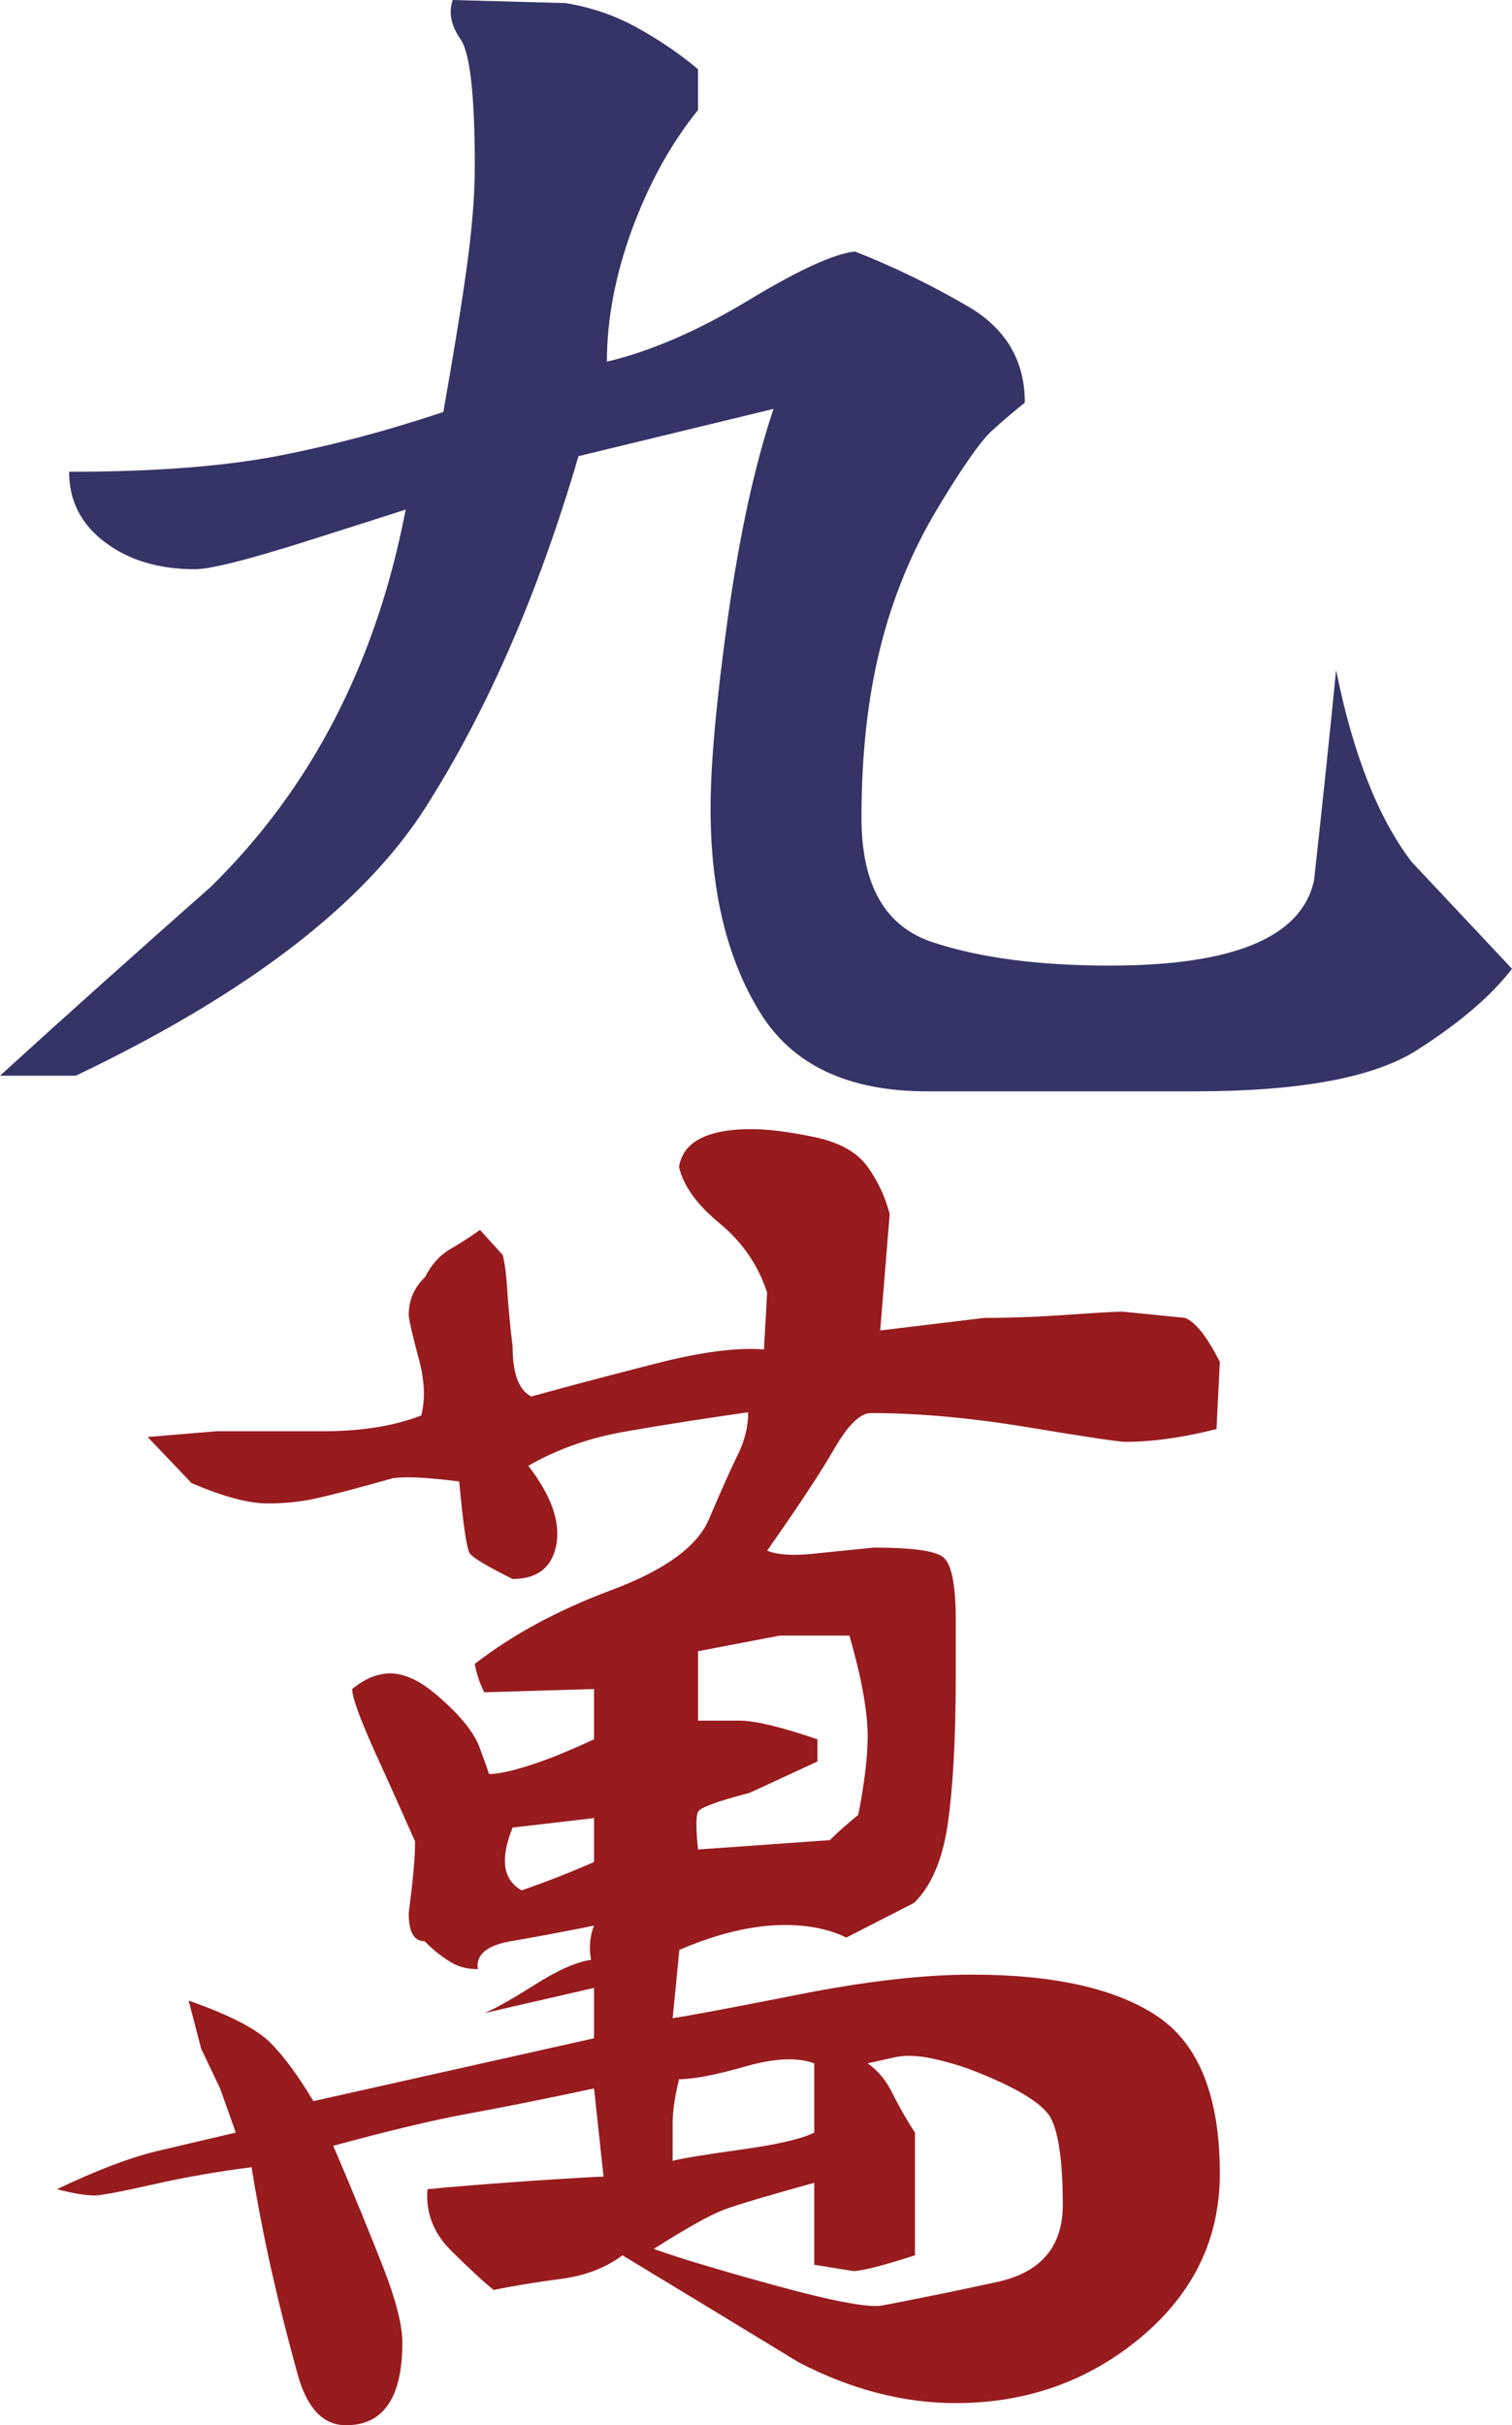 <?xml version="1.0" encoding="utf-8"?>
<!-- Generator: Adobe Illustrator 13.0.0, SVG Export Plug-In . SVG Version: 6.00 Build 14948)  -->
<!DOCTYPE svg PUBLIC "-//W3C//DTD SVG 1.1//EN" "http://www.w3.org/Graphics/SVG/1.1/DTD/svg11.dtd">
<svg version="1.1" id="Layer_1" xmlns="http://www.w3.org/2000/svg" xmlns:xlink="http://www.w3.org/1999/xlink" x="0px" y="0px"
	 width="410.768px" height="658.444px" viewBox="0 0 410.768 658.444" enable-background="new 0 0 410.768 658.444"
	 xml:space="preserve">
<g>
	<path fill="#981B1E" d="M229.941,526.037c-4.633-2.236-10.17-3.407-16.585-3.407c-8.761,0-18.347,2.263-28.807,6.761
		c-0.586,6.179-1.174,12.38-1.812,18.517c4.049-0.546,15.307-2.674,33.707-6.296c18.445-3.674,34.263-5.509,47.574-5.509
		c22.443,0,39.299,3.831,50.531,11.394c11.207,7.612,16.849,21.832,16.849,42.598c0,17.678-7.136,32.466-21.347,44.392
		c-14.271,11.967-31.121,17.945-50.4,17.945c-14.271,0-28.487-3.703-42.702-11.089c-15.949-9.717-31.894-19.395-47.843-29.032
		c-4.549,3.406-10.088,5.524-16.639,6.389c-6.576,0.865-12.672,1.839-18.343,3.021c-2.877-2.313-6.681-5.843-11.581-10.703
		c-4.871-4.856-6.92-10.381-6.415-16.651c5.136-0.547,14.028-1.253,26.487-2.157c12.543-0.839,19.673-1.25,21.352-1.25
		l-2.582-23.949c-13.629,2.891-25.131,5.206-34.584,6.909c-9.315,1.733-21.48,4.634-36.26,8.652
		c5.646,13.206,10.145,24.268,13.633,33.172c3.46,8.878,5.137,15.655,5.137,20.22c0,14.988-5.137,22.482-15.309,22.482
		c-6.31,0-10.674-4.725-13.23-14.12c-2.582-9.411-4.898-18.477-6.896-27.329c-1.997-8.8-3.86-18.358-5.538-28.605
		c-9.131,1.158-18.049,2.7-26.941,4.723c-8.732,1.959-14.004,2.956-15.732,2.956c-2.315,0-5.727-0.572-10.225-1.703
		c10.783-5.113,19.674-8.521,26.861-10.263c7.085-1.664,14.404-3.407,21.754-5.11l-4.262-11.983l-5.137-10.782l-3.411-13.071
		c11.315,3.94,18.771,7.866,22.444,11.661c3.729,3.86,7.51,9.039,11.449,15.63l76.246-17.067V539.71
		c-9.904,2.275-19.914,4.564-29.82,6.853c2.828-1.131,7.326-3.699,13.635-7.651c6.281-3.996,11.368-6.244,15.36-6.818
		c-0.584-3.379-0.319-6.467,0.825-9.289c-8.494,1.704-16.053,3.114-22.629,4.233c-6.548,1.13-9.504,3.673-8.945,7.585
		c-2.873,0-5.459-0.663-7.641-2.087c-2.316-1.412-4.631-3.25-6.814-5.498c-2.904,0-4.314-2.529-4.314-7.616
		c1.092-8.451,1.73-14.949,1.73-19.447c-3.461-7.853-7.187-16.172-11.182-24.92c-3.913-8.742-5.908-14.24-5.908-16.49
		c1.73-1.41,3.459-2.477,5.137-3.184c1.811-0.703,3.488-1.062,5.217-1.062c2.318,0,4.74,0.743,7.403,2.154
		c2.554,1.384,5.699,3.955,9.503,7.655c3.729,3.726,6.178,7.131,7.323,10.25c1.171,3.152,2.075,5.537,2.581,7.267
		c2.314,0,5.777-0.704,10.41-2.157c4.63-1.41,10.674-3.821,18.129-7.267v-13.657l-29.82,0.891c-1.168-2.301-2.071-4.886-2.578-7.707
		c10.274-7.975,22.629-14.63,37.164-20.059c14.537-5.433,23.268-11.809,26.438-19.197c3.139-7.399,5.721-13.124,7.638-17.105
		c2.052-3.979,3.036-7.972,3.036-11.964c-11.9,1.704-22.892,3.407-32.875,5.15c-9.957,1.664-18.906,4.819-26.864,9.385
		c6.177,7.974,8.731,15.08,7.641,21.323c-1.146,6.259-5.139,9.412-11.902,9.412c-6.869-3.41-10.648-5.686-11.552-6.843
		c-0.908-1.131-1.865-7.682-2.956-19.622c-8.625-1.117-14.536-1.41-18.022-0.891c-10.145,2.861-17.359,4.726-21.353,5.59
		c-3.969,0.84-8.227,1.253-12.777,1.253c-5.087,0-11.9-1.839-20.53-5.498l-11.951-12.538l18.77-1.571h29.072
		c10.301,0,19.087-1.411,26.49-4.274c1.172-4.539,0.904-9.972-0.907-16.238c-1.652-6.242-2.503-9.931-2.503-11.128
		c0-3.952,1.494-7.389,4.445-10.224c1.732-3.436,4.049-5.978,7.006-7.682c2.898-1.703,5.588-3.434,7.904-5.109l6.178,6.813
		c0.586,2.251,1.036,5.685,1.277,10.223c0.318,4.595,0.771,9.425,1.409,14.564c0,7.402,1.677,11.927,5.089,13.63
		c10.219-2.822,21.48-5.817,33.752-8.931c12.225-3.157,21.994-4.406,29.449-3.861l0.852-15.402
		c-2.371-7.358-6.63-13.63-12.861-18.783c-6.229-5.109-9.9-10.249-11.076-15.359c1.092-6.816,7.67-10.249,19.674-10.249
		c4.581,0,10.225,0.729,17.067,2.144c6.817,1.424,11.687,4.123,14.51,8.105c2.851,3.992,4.819,8.268,5.989,12.831l-2.58,31.574
		l28.245-3.406c7.324,0,15.046-0.292,23.004-0.878c7.983-0.546,12.804-0.825,14.533-0.825c5.669,0.572,11.39,1.118,17.04,1.703
		c2.9,1.145,5.992,5.14,9.45,11.953l-0.907,18.224c-9.129,2.315-17.355,3.473-24.728,3.473c-1.763,0-10.357-1.276-26.071-3.888
		c-15.674-2.606-30.025-3.925-43.068-3.925c-2.957,0-6.18,3.222-9.905,9.56c-3.647,6.389-9.77,15.652-18.315,27.805
		c2.82,1.118,6.947,1.411,12.407,0.839c5.403-0.546,10.939-1.131,16.585-1.677c10.303,0,16.531,0.838,18.766,2.541
		c2.318,1.707,3.49,7.429,3.49,17.067v15.373c0,17.066-0.773,30.482-2.184,40.12c-1.412,9.704-4.498,16.813-9.133,21.351
		L229.941,526.037z M161.387,493.61l-22.124,2.569c-3.46,8.52-2.634,14.204,2.45,17.04c6.576-2.25,13.123-4.818,19.674-7.682V493.61
		z M263.434,561.794c-2.769-1.025-6.096-2.026-10.092-2.891c-3.861-0.838-7.189-0.971-10.037-0.411l-7.587,1.704
		c2.851,1.982,5.163,4.777,6.815,8.293c1.756,3.499,3.728,7.001,6.043,10.503v33.317c-8.865,2.861-14.455,4.271-16.773,4.271
		l-10.595-1.704v-22.255c-12.486,3.446-20.577,5.857-24.44,7.267c-3.859,1.451-10.221,5.019-19.166,10.679
		c6.307,2.288,17.091,5.563,32.667,9.834c15.548,4.271,25.317,6.15,29.255,5.564c9.053-1.73,19.49-3.821,31.305-6.402
		c11.904-2.568,17.896-9.543,17.896-20.927c0-11.924-1.17-19.832-3.355-23.788C283.05,570.896,275.787,566.517,263.434,561.794z
		 M182.738,586.684c1.676-0.546,7.72-1.542,17.996-2.996c10.303-1.407,17.119-2.992,20.474-4.695v-18.796
		c-4.524-1.704-10.808-1.428-18.796,0.865c-7.961,2.275-13.949,3.432-17.945,3.432c-1.091,4.541-1.729,8.521-1.729,11.928V586.684z
		 M230.769,444.065h-18.958l-22.176,4.235v18.849c2.873,0,6.68,0,11.366,0c4.128,0,11.048,1.664,21.084,5.071v6.017l-18.448,8.518
		c-8.813,2.292-13.443,3.995-14.002,5.152c-0.586,1.119-0.586,4.528,0,10.223l35.805-2.541c2.32-2.292,4.874-4.541,7.723-6.856
		c1.676-8.546,2.556-15.626,2.556-21.338C235.718,464.578,234.039,455.476,230.769,444.065z"/>
	<path fill="#343466" d="M153.668,0.839c7.027,1.157,13.575,3.406,19.672,6.816c6.179,3.433,11.581,7.172,16.295,11.128v11.089
		c-7.403,9.131-13.312,19.928-17.946,32.438c-4.577,12.539-6.812,24.492-6.812,35.876c11.951-2.825,24.758-8.388,38.387-16.613
		c13.687-8.267,23.324-12.699,28.994-13.284c10.275,3.991,20.578,8.997,30.801,14.948c10.223,6.015,15.359,14.666,15.359,26.077
		c-2.82,2.249-5.853,4.817-8.998,7.682c-3.086,2.86-8.09,9.97-14.908,21.348c-6.813,11.385-11.979,23.896-15.385,37.578
		c-3.409,13.673-5.088,29.032-5.088,46.113c0,18.22,6.391,29.443,19.172,33.728c12.857,4.275,28.936,6.393,48.291,6.393
		c33.568,0,52.074-7.655,55.48-23.084c2.264-20.447,4.262-39.506,5.992-57.157c4.585,22.761,11.396,40.121,20.525,52.074
		c9.129,9.677,18.134,19.354,27.268,29.032c-5.676,7.402-14.352,14.787-25.99,22.189c-11.715,7.389-31.76,11.088-60.243,11.088
		h-72.603c-21.618,0-36.9-7.228-45.66-21.766c-8.864-14.494-13.23-32.851-13.23-55.066c0-11.929,1.547-29.166,4.684-51.636
		c3.146-22.508,7.273-41.453,12.408-56.813l-52.978,12.831c-10.811,36.967-24.628,68.739-41.427,95.19
		c-16.823,26.465-48.532,50.794-95.148,73.014H0c18.77-17.105,37.884-34.146,57.238-51.252
		c27.318-26.74,44.994-60.913,52.98-102.457c-3.486,1.131-12.858,4.143-28.164,8.974c-15.444,4.856-25.082,7.229-29.074,7.229
		c-9.639,0-17.865-2.372-24.308-7.229c-6.55-4.831-9.903-11.25-9.903-19.234c22.762,0,41.531-1.414,56.389-4.234
		c14.854-2.861,29.924-6.853,45.283-11.992c2.82-15.92,4.951-29.033,6.361-39.295c1.412-10.251,2.186-19.356,2.186-27.291
		c0-19.354-1.277-30.894-3.861-34.594c-2.582-3.729-3.328-7.27-2.131-10.677L153.668,0.839z"/>
</g>
</svg>
